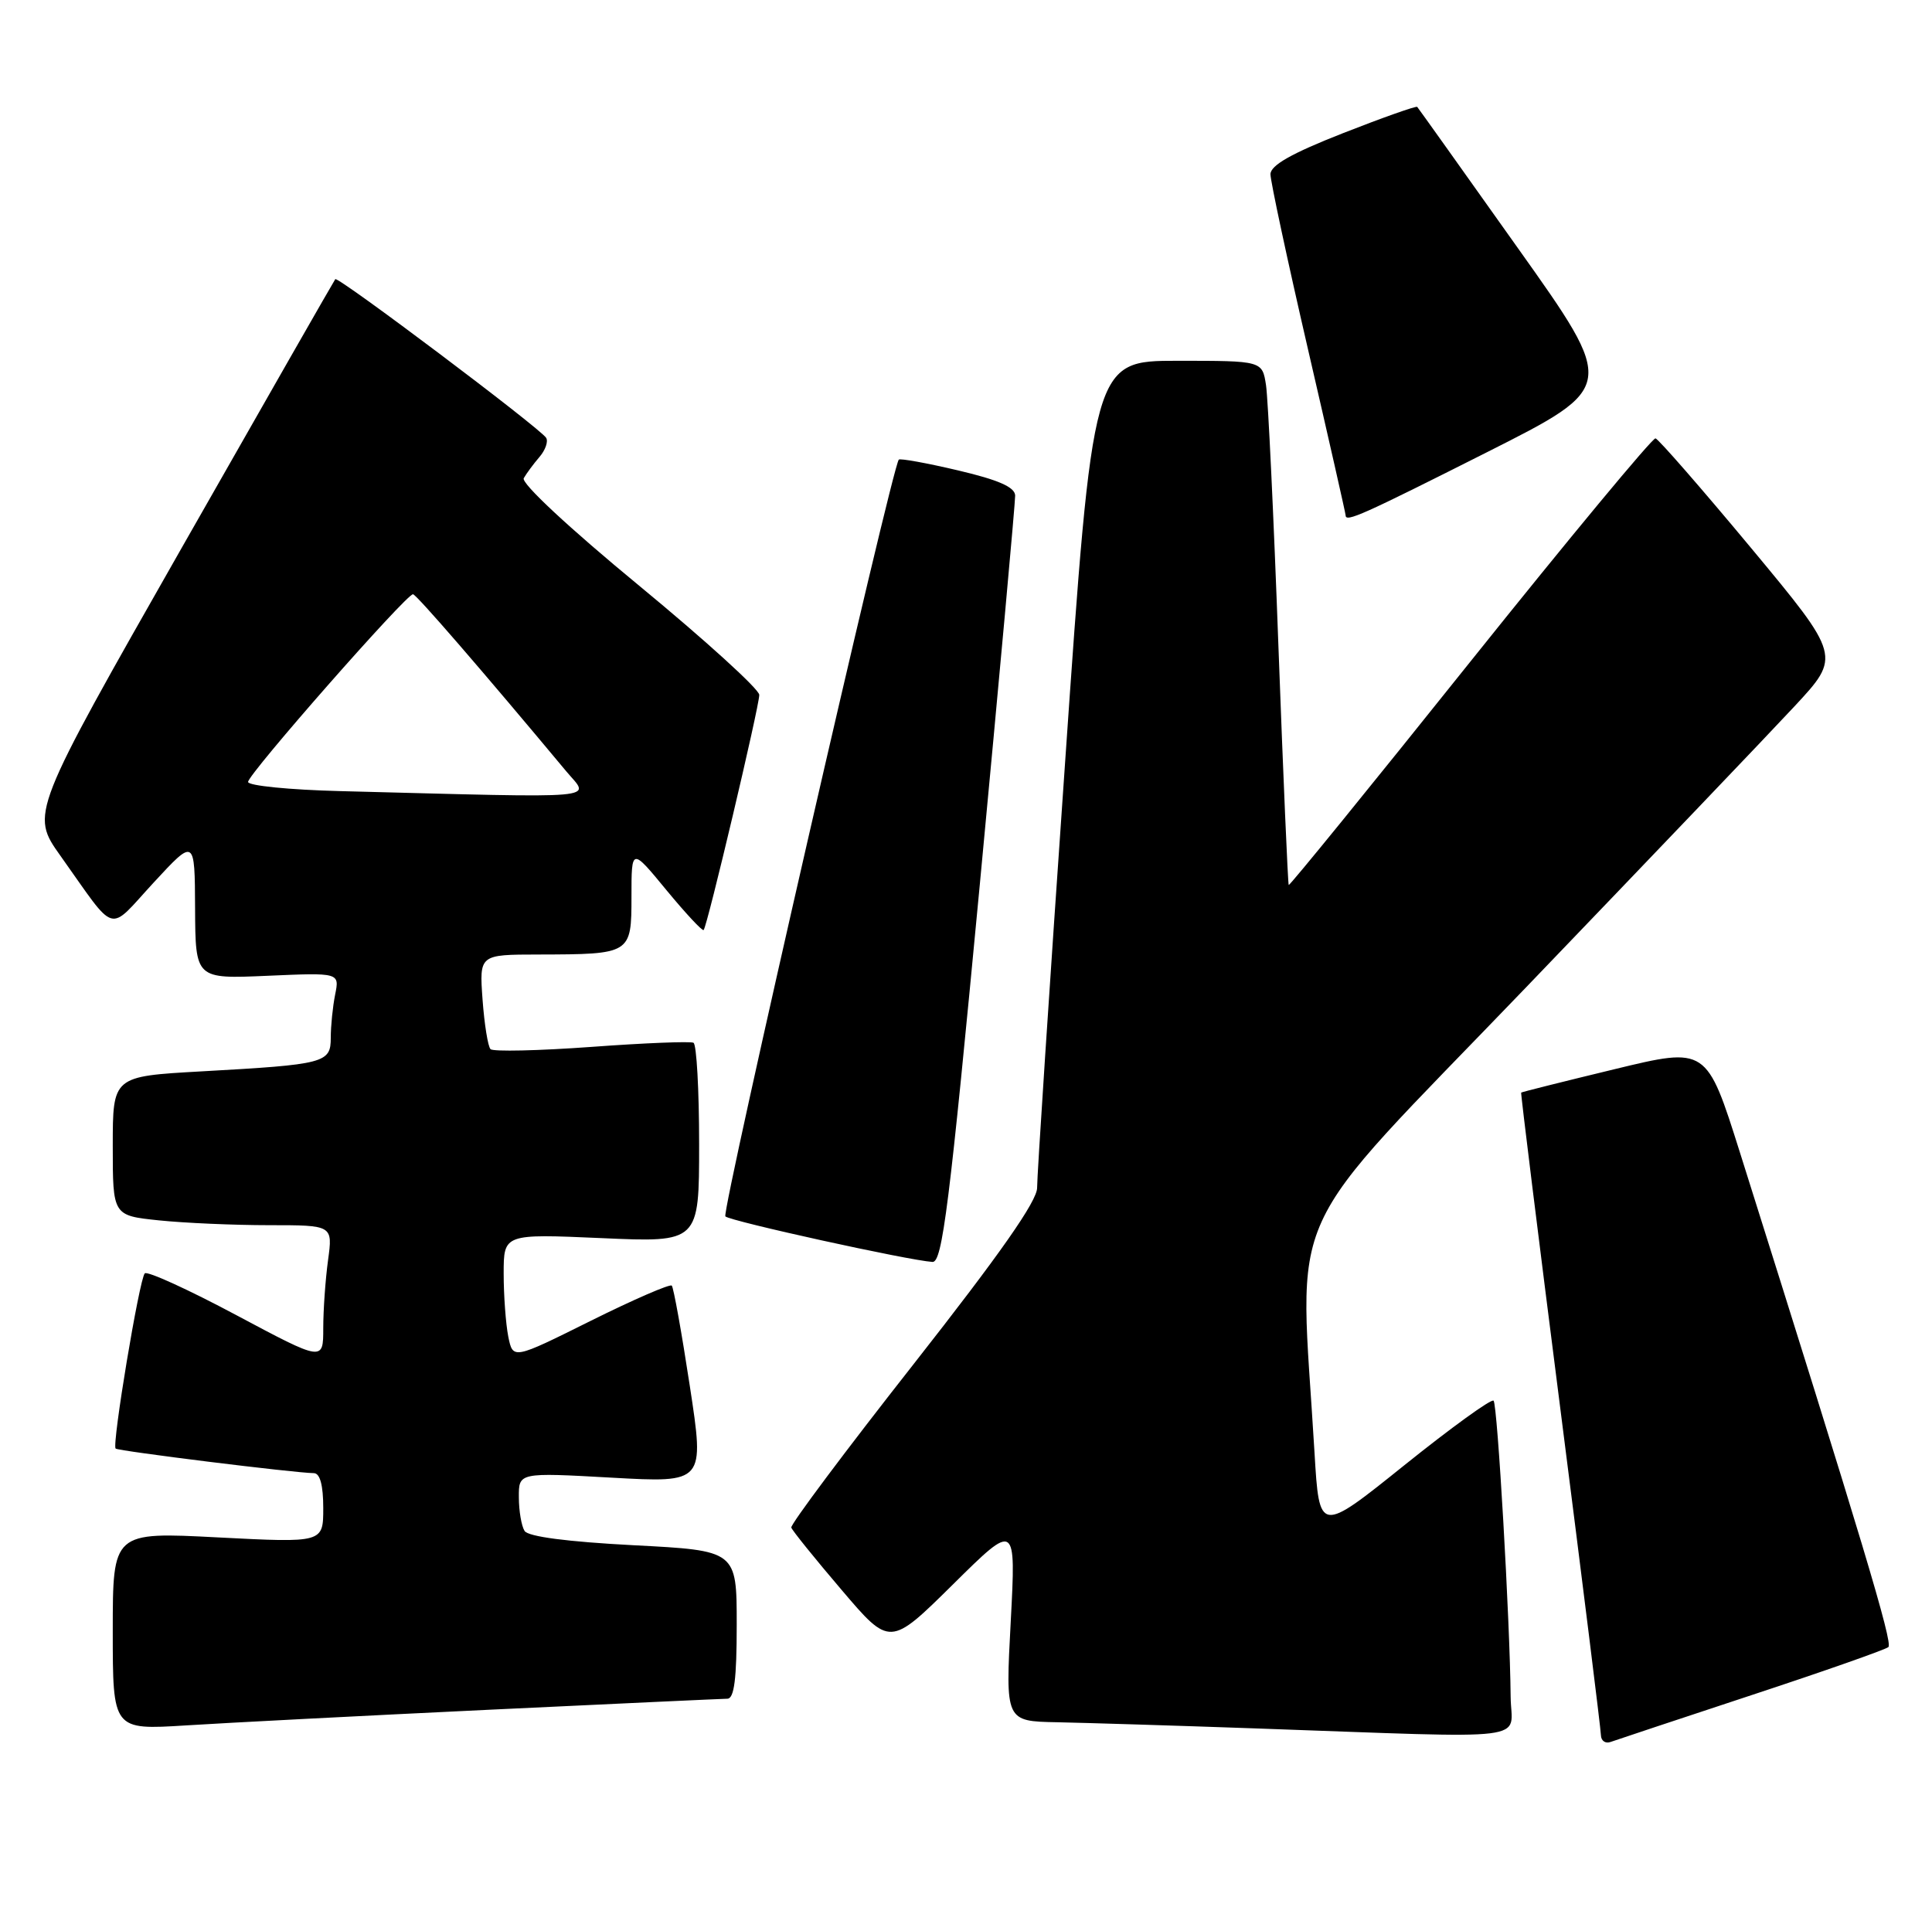<?xml version="1.0" encoding="UTF-8" standalone="no"?>
<!DOCTYPE svg PUBLIC "-//W3C//DTD SVG 1.1//EN" "http://www.w3.org/Graphics/SVG/1.1/DTD/svg11.dtd" >
<svg xmlns="http://www.w3.org/2000/svg" xmlns:xlink="http://www.w3.org/1999/xlink" version="1.1" viewBox="0 0 257 256">
 <g >
 <path fill="currentColor"
d=" M 233.00 225.52 C 242.62 222.35 250.81 219.47 251.20 219.13 C 251.81 218.57 247.75 205.06 231.47 153.39 C 227.02 139.28 227.02 139.28 214.76 142.25 C 208.02 143.88 202.43 145.28 202.35 145.36 C 202.27 145.44 204.62 164.40 207.57 187.50 C 210.52 210.60 212.95 230.11 212.96 230.86 C 212.98 231.60 213.56 232.01 214.25 231.75 C 214.94 231.50 223.38 228.70 233.00 225.52 Z  M 200.95 225.75 C 200.86 215.62 199.20 186.87 198.68 186.35 C 198.39 186.06 193.06 189.92 186.83 194.92 C 175.50 204.02 175.50 204.02 174.86 193.26 C 172.86 159.46 170.05 165.65 203.00 131.36 C 219.22 114.47 235.29 97.65 238.70 93.98 C 244.90 87.31 244.90 87.31 232.93 72.90 C 226.34 64.98 220.62 58.42 220.22 58.32 C 219.83 58.22 208.73 71.60 195.57 88.05 C 182.41 104.51 171.55 117.87 171.43 117.74 C 171.32 117.61 170.70 103.33 170.06 86.00 C 169.43 68.67 168.68 53.04 168.41 51.25 C 167.91 48.00 167.91 48.00 156.65 48.00 C 145.38 48.00 145.38 48.00 141.66 101.75 C 139.60 131.31 137.94 156.63 137.96 158.01 C 137.99 159.76 133.06 166.80 121.51 181.51 C 112.44 193.05 105.13 202.83 105.26 203.23 C 105.39 203.63 108.40 207.36 111.94 211.51 C 118.38 219.08 118.38 219.08 126.77 210.79 C 135.15 202.50 135.15 202.50 134.45 215.75 C 133.74 229.00 133.74 229.00 140.62 229.13 C 144.40 229.21 156.28 229.57 167.00 229.95 C 204.88 231.28 201.01 231.76 200.95 225.75 Z  M 65.00 227.47 C 81.78 226.67 96.06 226.01 96.75 226.00 C 97.67 226.00 98.00 223.36 98.00 216.15 C 98.00 206.29 98.00 206.29 84.27 205.58 C 75.50 205.12 70.26 204.44 69.78 203.68 C 69.37 203.03 69.02 201.02 69.02 199.20 C 69.00 195.90 69.00 195.90 81.36 196.59 C 93.73 197.28 93.73 197.28 91.76 184.39 C 90.68 177.30 89.60 171.29 89.36 171.04 C 89.12 170.79 84.26 172.90 78.57 175.73 C 68.23 180.88 68.23 180.88 67.61 177.81 C 67.28 176.13 67.00 172.36 67.00 169.45 C 67.00 164.15 67.00 164.15 80.00 164.72 C 93.00 165.30 93.00 165.30 93.00 152.21 C 93.00 145.01 92.66 138.94 92.25 138.73 C 91.84 138.52 85.73 138.76 78.69 139.28 C 71.64 139.79 65.59 139.93 65.25 139.58 C 64.91 139.24 64.43 136.27 64.19 132.98 C 63.76 127.00 63.76 127.00 71.63 126.99 C 83.95 126.96 84.00 126.94 84.00 119.27 C 84.00 112.77 84.00 112.77 88.64 118.41 C 91.20 121.51 93.43 123.91 93.60 123.73 C 94.08 123.26 101.00 93.99 101.00 92.45 C 101.00 91.70 93.81 85.17 85.02 77.92 C 75.71 70.25 69.30 64.28 69.67 63.62 C 70.02 63.01 70.95 61.74 71.75 60.81 C 72.55 59.89 72.95 58.73 72.65 58.25 C 71.86 56.97 44.94 36.71 44.60 37.14 C 44.44 37.34 35.25 53.42 24.18 72.87 C 4.05 108.25 4.05 108.25 8.05 113.87 C 15.64 124.54 14.24 124.14 20.44 117.42 C 25.91 111.50 25.91 111.50 25.95 120.87 C 26.00 130.24 26.00 130.24 35.58 129.82 C 45.17 129.40 45.17 129.40 44.58 132.33 C 44.26 133.93 44.00 136.51 44.00 138.05 C 44.00 141.43 43.27 141.62 26.75 142.54 C 15.00 143.20 15.00 143.20 15.00 152.46 C 15.00 161.72 15.00 161.72 21.15 162.36 C 24.53 162.71 31.11 163.00 35.78 163.00 C 44.27 163.00 44.27 163.00 43.64 167.64 C 43.29 170.19 43.00 174.27 43.00 176.71 C 43.00 181.13 43.00 181.13 31.44 174.97 C 25.07 171.57 19.59 169.07 19.26 169.41 C 18.54 170.13 14.87 192.20 15.38 192.72 C 15.72 193.05 39.24 195.97 41.75 195.99 C 42.57 196.00 43.00 197.60 43.00 200.63 C 43.00 205.26 43.00 205.26 29.00 204.54 C 15.00 203.81 15.00 203.81 15.00 216.99 C 15.00 230.16 15.00 230.16 24.75 229.55 C 30.11 229.21 48.23 228.27 65.00 227.47 Z  M 130.33 117.75 C 132.94 90.11 135.06 66.79 135.04 65.93 C 135.01 64.81 132.83 63.85 127.43 62.58 C 123.27 61.60 119.73 60.96 119.56 61.15 C 118.64 62.20 95.94 161.27 96.49 161.83 C 97.11 162.46 120.77 167.67 124.04 167.89 C 125.35 167.98 126.29 160.47 130.33 117.75 Z  M 197.77 60.18 C 215.04 51.47 215.04 51.47 201.90 32.99 C 194.68 22.82 188.66 14.37 188.52 14.22 C 188.39 14.07 183.94 15.64 178.64 17.72 C 171.79 20.41 169.01 21.99 169.00 23.18 C 169.00 24.10 171.25 34.60 174.00 46.50 C 176.75 58.40 179.00 68.33 179.00 68.57 C 179.00 69.52 181.19 68.54 197.77 60.18 Z  M 45.25 105.25 C 38.51 105.08 33.00 104.53 33.00 104.03 C 33.00 102.98 54.10 78.97 54.94 79.06 C 55.41 79.11 64.10 89.15 75.32 102.61 C 78.48 106.40 81.05 106.17 45.25 105.25 Z "/>
</g>
</svg>